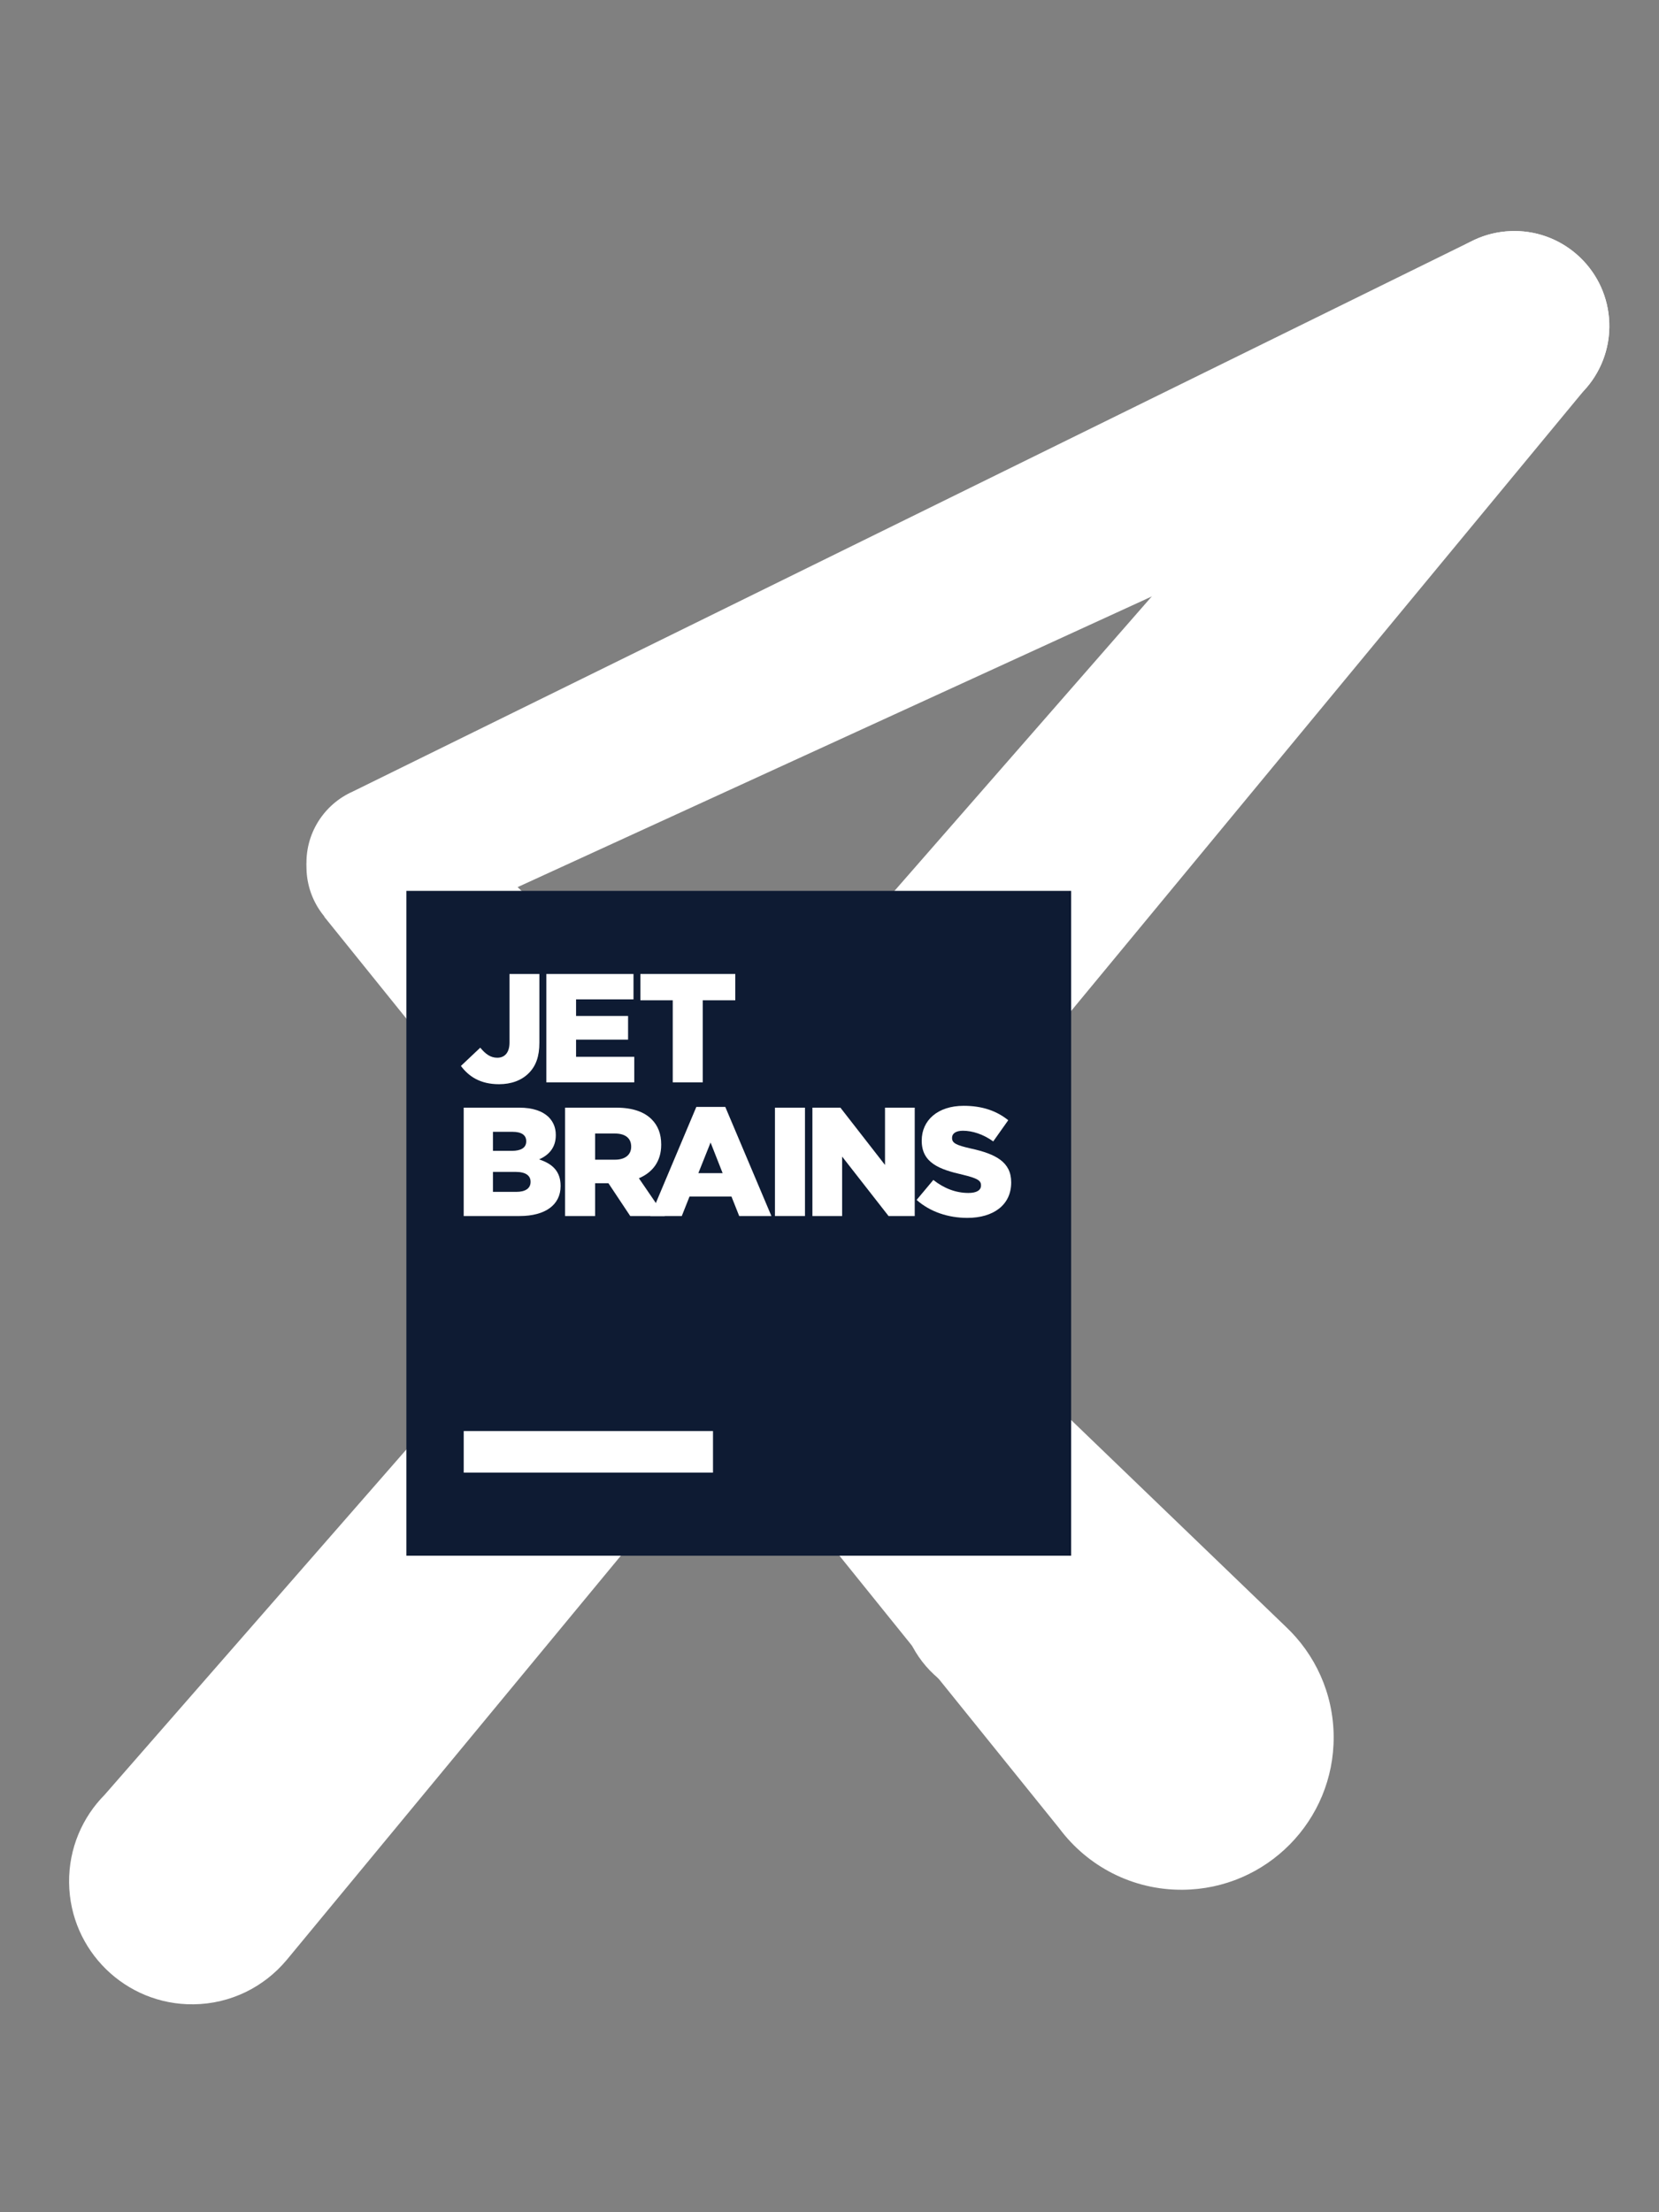 <?xml version="1.0" encoding="UTF-8" standalone="no"?>
<!DOCTYPE svg PUBLIC "-//W3C//DTD SVG 1.1//EN" "http://www.w3.org/Graphics/SVG/1.1/DTD/svg11.dtd">
<svg width="100%" height="100%" viewBox="0 0 600 800" version="1.1" xmlns="http://www.w3.org/2000/svg" xmlns:xlink="http://www.w3.org/1999/xlink" xml:space="preserve" style="fill-rule:evenodd;clip-rule:evenodd;stroke-linejoin:round;stroke-miterlimit:1.414;">
    <rect x="0" y="0" width="600" height="800" fill="#808080" stroke="none"/>
    <g transform="matrix(4.712,0,0,4.712,-1117.5,-1025.6)">
        <clipPath id="_clip1">
            <path d="M353.135,235.392C351.132,235.462 349.348,236.334 348.077,237.688L348.067,237.679L245.194,355.398C243.48,357.129 242.433,359.52 242.464,362.149C242.524,367.362 246.8,371.54 252.014,371.48C254.887,371.447 257.445,370.132 259.152,368.089C259.153,368.088 259.155,368.088 259.155,368.088L358.696,247.679C359.985,246.311 360.749,244.449 360.678,242.422C360.539,238.485 357.303,235.387 353.395,235.387C353.309,235.387 353.222,235.389 353.135,235.392Z"/>
        </clipPath>
        <g clip-path="url(#_clip1)">
            <path d="M237.746,364.391L346.405,226.782L364.268,240.887L255.609,378.496L237.746,364.391Z" style="fill:white;fill-rule:nonzero;"/>
        </g>
    </g>
    <g transform="matrix(1.131,0,0,1.131,-35.828,-48.157)">
        <path d="M394.81,547.71C394.81,560.183 391.457,569.907 384.75,576.88C378.043,583.853 368.657,587.34 356.59,587.34C345.017,587.34 335.81,583.773 328.97,576.64C322.13,569.507 318.707,559.863 318.7,547.71C318.7,535.283 322.053,525.617 328.76,518.71C335.467,511.803 344.88,508.373 357,508.42C363.917,508.281 370.755,509.927 376.85,513.2C382.544,516.337 387.173,521.105 390.14,526.89C393.373,533.344 394.976,540.493 394.81,547.71L394.81,547.71ZM345.42,547.71C345.42,554.257 346.293,559.257 348.04,562.71C349.787,566.163 352.727,567.88 356.86,567.86C360.94,567.86 363.823,566.143 365.51,562.71C367.197,559.277 368.037,554.277 368.03,547.71C368.03,541.203 367.177,536.29 365.47,532.97C363.763,529.65 360.847,527.983 356.72,527.97C352.68,527.97 349.787,529.62 348.04,532.92C346.293,536.22 345.42,541.15 345.42,547.71Z" style="fill:white;fill-rule:nonzero;"/>
    </g>
    <g transform="matrix(4.712,0,0,4.712,-1117.5,-1025.6)">
        <clipPath id="_clip2">
            <path d="M353.138,235.392C351.998,235.432 350.928,235.733 349.984,236.234C349.953,236.243 349.937,236.249 349.937,236.249L264.234,278.406C262.024,279.386 260.544,281.658 260.692,284.213C260.884,287.506 263.708,290.02 267,289.828C267.872,289.778 268.688,289.541 269.415,289.161C269.423,289.161 269.428,289.16 269.428,289.16L356.062,249.456C358.856,248.357 360.789,245.589 360.678,242.417C360.539,238.483 357.305,235.387 353.399,235.387C353.312,235.387 353.226,235.389 353.138,235.392Z"/>
        </clipPath>
        <g clip-path="url(#_clip2)">
            <path d="M257.892,281.413L357.584,232.465L364.118,245.773L264.427,294.721L257.892,281.413Z" style="fill:white;fill-rule:nonzero;"/>
        </g>
    </g>
    <g transform="matrix(4.712,0,0,4.712,-1117.5,-1025.6)">
        <clipPath id="_clip3">
            <path d="M266.314,278.213C263.018,278.405 260.5,281.231 260.692,284.528C260.769,285.845 261.266,287.036 262.046,287.981C262.05,288.007 262.053,288.02 262.053,288.02L318.477,357.994C320.623,360.865 324.058,362.715 327.918,362.689C334.371,362.647 339.567,357.381 339.524,350.928C339.503,347.601 338.091,344.607 335.844,342.494L271.019,280.089C269.923,278.924 268.37,278.203 266.667,278.203C266.55,278.203 266.433,278.206 266.314,278.213Z"/>
        </clipPath>
        <g clip-path="url(#_clip3)">
            <path d="M269.954,271.904L345.353,352.355L327.941,368.673L252.543,288.223L269.954,271.904Z" style="fill:white;fill-rule:nonzero;"/>
        </g>
    </g>
    <g transform="matrix(4.712,0,0,4.712,-1117.5,-1025.6)">
        <rect x="268.351" y="286.028" width="51.024" height="51.024" style="fill:rgb(14,27,51);fill-rule:nonzero;"/>
    </g>
    <g transform="matrix(4.712,0,0,4.712,-1117.5,-1025.6)">
        <rect x="272.752" y="327.485" width="19.134" height="3.189" style="fill:white;fill-rule:nonzero;"/>
    </g>
    <g transform="matrix(4.712,0,0,4.712,-1117.5,-1025.6)">
        <path d="M272.537,299.464L274.022,298.062C274.426,298.549 274.806,298.834 275.329,298.834C275.899,298.834 276.267,298.442 276.267,297.67L276.267,292.407L278.56,292.407L278.56,297.682C278.56,298.727 278.299,299.464 277.741,300.022C277.194,300.569 276.41,300.866 275.46,300.866C274.01,300.866 273.131,300.26 272.537,299.464" style="fill:white;fill-rule:nonzero;"/>
    </g>
    <g transform="matrix(4.712,0,0,4.712,-1117.5,-1025.6)">
        <path d="M279.095,292.407L285.784,292.407L285.784,294.355L281.376,294.355L281.376,295.627L285.368,295.627L285.368,297.444L281.376,297.444L281.376,298.763L285.843,298.763L285.843,300.723L279.095,300.723L279.095,292.407Z" style="fill:white;fill-rule:nonzero;"/>
    </g>
    <g transform="matrix(4.712,0,0,4.712,-1117.5,-1025.6)">
        <path d="M288.796,294.426L286.313,294.426L286.313,292.406L293.596,292.406L293.596,294.426L291.101,294.426L291.101,300.723L288.796,300.723L288.796,294.426Z" style="fill:white;fill-rule:nonzero;"/>
    </g>
    <g transform="matrix(4.712,0,0,4.712,-1117.5,-1025.6)">
        <path d="M277.883,308.369C277.883,308.856 277.491,309.129 276.778,309.129L274.996,309.129L274.996,307.597L276.754,307.597C277.527,307.597 277.883,307.894 277.883,308.345L277.883,308.369ZM274.996,304.52L276.505,304.52C277.182,304.52 277.55,304.769 277.55,305.233L277.55,305.256C277.55,305.743 277.146,305.981 276.446,305.981L274.996,305.981L274.996,304.52ZM278.536,306.635C279.273,306.314 279.82,305.743 279.82,304.781L279.82,304.757C279.82,304.187 279.618,303.748 279.285,303.403C278.798,302.928 278.061,302.666 277.016,302.666L272.751,302.666L272.751,310.983L277.04,310.983C279.024,310.983 280.188,310.115 280.188,308.69L280.188,308.666C280.188,307.537 279.546,306.967 278.536,306.635" style="fill:white;fill-rule:nonzero;"/>
    </g>
    <g transform="matrix(4.712,0,0,4.712,-1117.5,-1025.6)">
        <path d="M285.605,305.672C285.605,306.278 285.142,306.658 284.369,306.658L282.837,306.658L282.837,304.65L284.358,304.65C285.118,304.65 285.605,304.983 285.605,305.648L285.605,305.672ZM286.199,308.084C287.233,307.644 287.91,306.801 287.91,305.518L287.91,305.494C287.91,304.674 287.66,304.044 287.173,303.557C286.615,302.999 285.736,302.666 284.465,302.666L280.532,302.666L280.532,310.983L282.837,310.983L282.837,308.464L283.859,308.464L285.534,310.983L288.183,310.983L286.199,308.084Z" style="fill:white;fill-rule:nonzero;"/>
    </g>
    <g transform="matrix(4.712,0,0,4.712,-1117.5,-1025.6)">
        <path d="M290.761,307.692L291.7,305.34L292.626,307.692L290.761,307.692ZM292.828,302.607L290.607,302.607L287.078,310.983L289.49,310.983L290.084,309.486L293.303,309.486L293.897,310.983L296.369,310.983L292.828,302.607Z" style="fill:white;fill-rule:nonzero;"/>
    </g>
    <g transform="matrix(4.712,0,0,4.712,-1117.5,-1025.6)">
        <rect x="296.641" y="302.667" width="2.305" height="8.316" style="fill:white;fill-rule:nonzero;"/>
    </g>
    <g transform="matrix(4.712,0,0,4.712,-1117.5,-1025.6)">
        <path d="M299.516,302.667L301.666,302.667L305.088,307.063L305.088,302.667L307.369,302.667L307.369,310.983L305.361,310.983L301.797,306.421L301.797,310.983L299.516,310.983L299.516,302.667Z" style="fill:white;fill-rule:nonzero;"/>
    </g>
    <g transform="matrix(4.712,0,0,4.712,-1117.5,-1025.6)">
        <path d="M307.514,309.747L308.797,308.214C309.629,308.868 310.532,309.212 311.494,309.212C312.123,309.212 312.456,308.999 312.456,308.642L312.456,308.618C312.456,308.262 312.183,308.084 311.042,307.81C309.272,307.407 307.906,306.908 307.906,305.209L307.906,305.185C307.906,303.641 309.13,302.524 311.126,302.524C312.539,302.524 313.644,302.904 314.547,303.629L313.395,305.256C312.634,304.71 311.803,304.437 311.066,304.437C310.508,304.437 310.235,304.662 310.235,304.971L310.235,304.995C310.235,305.375 310.52,305.541 311.684,305.803C313.585,306.219 314.773,306.836 314.773,308.393L314.773,308.416C314.773,310.115 313.43,311.125 311.411,311.125C309.938,311.125 308.548,310.662 307.514,309.747" style="fill:white;fill-rule:nonzero;"/>
    </g>
</svg>
